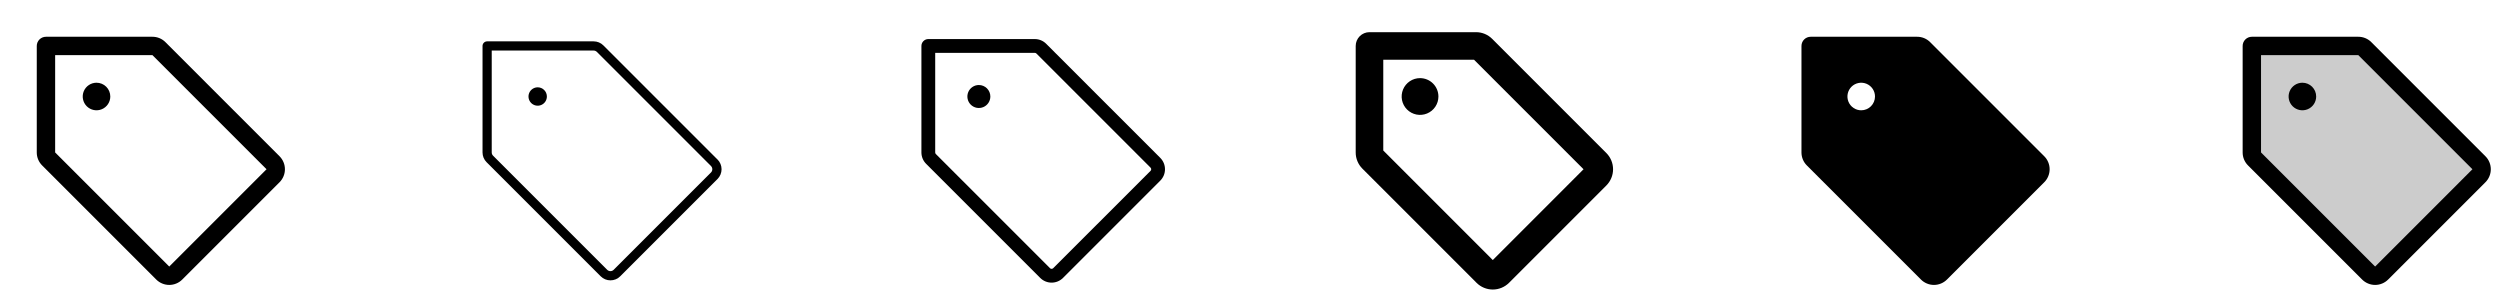 <svg width="272" height="32" viewBox="0 0 272 32" fill="none" xmlns="http://www.w3.org/2000/svg">
<g clip-path="url(#clip0_17_7375)">
<path d="M30.414 17L18 4.586C17.815 4.4 17.595 4.252 17.352 4.151C17.109 4.051 16.849 3.999 16.586 4H5C4.735 4 4.48 4.105 4.293 4.293C4.105 4.48 4 4.735 4 5V16.586C3.999 16.849 4.051 17.109 4.151 17.352C4.252 17.595 4.4 17.815 4.586 18L17 30.414C17.186 30.599 17.406 30.747 17.649 30.847C17.892 30.948 18.152 31 18.414 31C18.677 31 18.937 30.948 19.18 30.847C19.422 30.747 19.643 30.599 19.829 30.414L30.414 19.829C30.599 19.643 30.747 19.422 30.847 19.18C30.948 18.937 31 18.677 31 18.414C31 18.152 30.948 17.892 30.847 17.649C30.747 17.406 30.599 17.186 30.414 17ZM18.414 29L6 16.586V6H16.586L29 18.414L18.414 29ZM12 10.5C12 10.797 11.912 11.087 11.747 11.333C11.582 11.58 11.348 11.772 11.074 11.886C10.8 11.999 10.498 12.029 10.207 11.971C9.916 11.913 9.649 11.77 9.439 11.561C9.23 11.351 9.087 11.084 9.029 10.793C8.971 10.502 9.001 10.2 9.114 9.926C9.228 9.652 9.42 9.418 9.667 9.253C9.913 9.088 10.203 9 10.5 9C10.898 9 11.279 9.158 11.561 9.439C11.842 9.721 12 10.102 12 10.5Z" fill="currentColor"/>
<path d="M78.061 17.354L65.646 4.939C65.507 4.799 65.342 4.689 65.16 4.613C64.978 4.538 64.783 4.5 64.586 4.5H53C52.867 4.5 52.74 4.553 52.647 4.646C52.553 4.74 52.5 4.867 52.5 5V16.586C52.499 16.783 52.538 16.978 52.613 17.16C52.689 17.342 52.799 17.507 52.939 17.646L65.354 30.061C65.493 30.201 65.659 30.312 65.841 30.388C66.023 30.463 66.219 30.502 66.416 30.502C66.614 30.502 66.809 30.463 66.992 30.388C67.174 30.312 67.339 30.201 67.479 30.061L78.065 19.475C78.205 19.336 78.316 19.17 78.391 18.988C78.467 18.805 78.506 18.61 78.506 18.413C78.506 18.215 78.467 18.02 78.391 17.837C78.316 17.655 78.205 17.489 78.065 17.35L78.061 17.354ZM77.354 18.767L66.767 29.354C66.674 29.447 66.547 29.5 66.414 29.5C66.282 29.5 66.155 29.447 66.061 29.354L53.646 16.939C53.553 16.845 53.5 16.718 53.5 16.586V5.5H64.586C64.719 5.5 64.845 5.553 64.939 5.646L77.354 18.061C77.447 18.155 77.5 18.282 77.5 18.414C77.5 18.547 77.447 18.674 77.354 18.767ZM59.5 10.5C59.5 10.698 59.441 10.891 59.331 11.056C59.222 11.22 59.065 11.348 58.883 11.424C58.7 11.5 58.499 11.519 58.305 11.481C58.111 11.442 57.933 11.347 57.793 11.207C57.653 11.067 57.558 10.889 57.519 10.695C57.481 10.501 57.5 10.3 57.576 10.117C57.652 9.935 57.78 9.778 57.944 9.669C58.109 9.559 58.302 9.5 58.5 9.5C58.765 9.5 59.02 9.605 59.207 9.793C59.395 9.98 59.5 10.235 59.5 10.5Z" fill="currentColor"/>
<path d="M126.239 17.177L113.824 4.763C113.661 4.6 113.469 4.471 113.256 4.383C113.044 4.295 112.816 4.25 112.586 4.25H101C100.801 4.25 100.61 4.329 100.47 4.47C100.329 4.61 100.25 4.801 100.25 5V16.586C100.25 16.816 100.295 17.044 100.383 17.256C100.471 17.469 100.6 17.662 100.763 17.824L113.178 30.239C113.34 30.401 113.533 30.53 113.745 30.618C113.958 30.706 114.185 30.751 114.415 30.751C114.645 30.751 114.872 30.706 115.085 30.618C115.297 30.53 115.49 30.401 115.653 30.239L126.239 19.652C126.401 19.49 126.53 19.297 126.618 19.085C126.706 18.872 126.751 18.645 126.751 18.415C126.751 18.185 126.706 17.958 126.618 17.745C126.53 17.533 126.401 17.34 126.239 17.177ZM125.178 18.591L114.591 29.177C114.568 29.201 114.54 29.219 114.51 29.232C114.48 29.244 114.447 29.251 114.414 29.251C114.382 29.251 114.349 29.244 114.319 29.232C114.288 29.219 114.261 29.201 114.238 29.177L101.824 16.762C101.777 16.716 101.75 16.652 101.75 16.586V5.75H112.586C112.652 5.75 112.716 5.777 112.763 5.824L125.178 18.238C125.201 18.261 125.219 18.288 125.232 18.319C125.244 18.349 125.251 18.381 125.251 18.414C125.251 18.447 125.244 18.48 125.232 18.51C125.219 18.541 125.201 18.568 125.178 18.591ZM107.75 10.5C107.75 10.747 107.677 10.989 107.539 11.194C107.402 11.4 107.207 11.56 106.978 11.655C106.75 11.749 106.499 11.774 106.256 11.726C106.014 11.678 105.791 11.559 105.616 11.384C105.441 11.209 105.322 10.986 105.274 10.744C105.226 10.501 105.251 10.25 105.345 10.022C105.44 9.793 105.6 9.598 105.806 9.461C106.011 9.323 106.253 9.25 106.5 9.25C106.832 9.25 107.149 9.382 107.384 9.616C107.618 9.851 107.75 10.168 107.75 10.5Z" fill="currentColor"/>
<path d="M174.769 16.648L162.354 4.233C162.122 4 161.847 3.815 161.543 3.689C161.24 3.563 160.915 3.499 160.586 3.5H149C148.602 3.5 148.221 3.658 147.939 3.939C147.658 4.221 147.5 4.602 147.5 5V16.586C147.499 16.915 147.563 17.24 147.689 17.544C147.815 17.847 148 18.122 148.233 18.354L160.648 30.769C161.116 31.237 161.752 31.501 162.415 31.501C163.078 31.501 163.714 31.237 164.183 30.769L174.769 20.183C175.237 19.714 175.501 19.078 175.501 18.415C175.501 17.752 175.237 17.116 174.769 16.648ZM162.415 28.294L150.5 16.375V6.5H160.375L172.29 18.415L162.415 28.294ZM156.5 10.5C156.5 10.896 156.383 11.282 156.163 11.611C155.943 11.94 155.631 12.196 155.265 12.348C154.9 12.499 154.498 12.539 154.11 12.462C153.722 12.384 153.366 12.194 153.086 11.914C152.806 11.634 152.616 11.278 152.538 10.89C152.461 10.502 152.501 10.1 152.652 9.735C152.804 9.369 153.06 9.057 153.389 8.837C153.718 8.617 154.104 8.5 154.5 8.5C155.03 8.5 155.539 8.711 155.914 9.086C156.289 9.461 156.5 9.97 156.5 10.5Z" fill="currentColor"/>
<path d="M222.414 17L210 4.586C209.815 4.4 209.595 4.252 209.352 4.151C209.109 4.051 208.849 3.999 208.586 4H197C196.735 4 196.48 4.105 196.293 4.293C196.105 4.48 196 4.735 196 5V16.586C195.999 16.849 196.051 17.109 196.151 17.352C196.252 17.595 196.4 17.815 196.586 18L209 30.414C209.186 30.599 209.406 30.747 209.649 30.847C209.892 30.948 210.152 31 210.414 31C210.677 31 210.937 30.948 211.18 30.847C211.423 30.747 211.643 30.599 211.829 30.414L222.414 19.829C222.6 19.643 222.747 19.422 222.847 19.18C222.948 18.937 223 18.677 223 18.414C223 18.152 222.948 17.892 222.847 17.649C222.747 17.406 222.6 17.186 222.414 17ZM202.5 12C202.203 12 201.913 11.912 201.667 11.747C201.42 11.582 201.228 11.348 201.114 11.074C201.001 10.8 200.971 10.498 201.029 10.207C201.087 9.916 201.23 9.649 201.439 9.439C201.649 9.23 201.916 9.087 202.207 9.029C202.498 8.971 202.8 9.001 203.074 9.114C203.348 9.228 203.582 9.42 203.747 9.667C203.912 9.913 204 10.203 204 10.5C204 10.898 203.842 11.279 203.561 11.561C203.279 11.842 202.898 12 202.5 12Z" fill="currentColor"/>
<path opacity="0.2" d="M269.708 19.125L259.125 29.707C258.937 29.895 258.683 30 258.418 30C258.153 30 257.899 29.895 257.711 29.707L245.293 17.293C245.105 17.105 245 16.851 245 16.586V5H256.586C256.851 5 257.105 5.105 257.292 5.293L269.708 17.707C269.801 17.8 269.875 17.911 269.925 18.032C269.976 18.154 270.002 18.285 270.002 18.416C270.002 18.548 269.976 18.678 269.925 18.8C269.875 18.922 269.801 19.032 269.708 19.125Z" fill="currentColor"/>
<path d="M270.414 17L258 4.586C257.815 4.4 257.595 4.252 257.352 4.151C257.109 4.051 256.849 3.999 256.586 4H245C244.735 4 244.48 4.105 244.293 4.293C244.105 4.48 244 4.735 244 5V16.586C243.999 16.849 244.051 17.109 244.151 17.352C244.252 17.595 244.4 17.815 244.586 18L257 30.414C257.186 30.599 257.406 30.747 257.649 30.847C257.892 30.948 258.152 31 258.414 31C258.677 31 258.937 30.948 259.18 30.847C259.423 30.747 259.643 30.599 259.829 30.414L270.414 19.829C270.6 19.643 270.747 19.422 270.847 19.18C270.948 18.937 271 18.677 271 18.414C271 18.152 270.948 17.892 270.847 17.649C270.747 17.406 270.6 17.186 270.414 17ZM258.414 29L246 16.586V6H256.586L269 18.414L258.414 29ZM252 10.5C252 10.797 251.912 11.087 251.747 11.333C251.582 11.58 251.348 11.772 251.074 11.886C250.8 11.999 250.498 12.029 250.207 11.971C249.916 11.913 249.649 11.77 249.439 11.561C249.23 11.351 249.087 11.084 249.029 10.793C248.971 10.502 249.001 10.2 249.114 9.926C249.228 9.652 249.42 9.418 249.667 9.253C249.913 9.088 250.203 9 250.5 9C250.898 9 251.279 9.158 251.561 9.439C251.842 9.721 252 10.102 252 10.5Z" fill="currentColor"/>
</g>
<defs>
<clipPath id="clip0_17_7375">
<rect width="272" height="32" rx="5" fill="white"/>
</clipPath>
</defs>
</svg>
